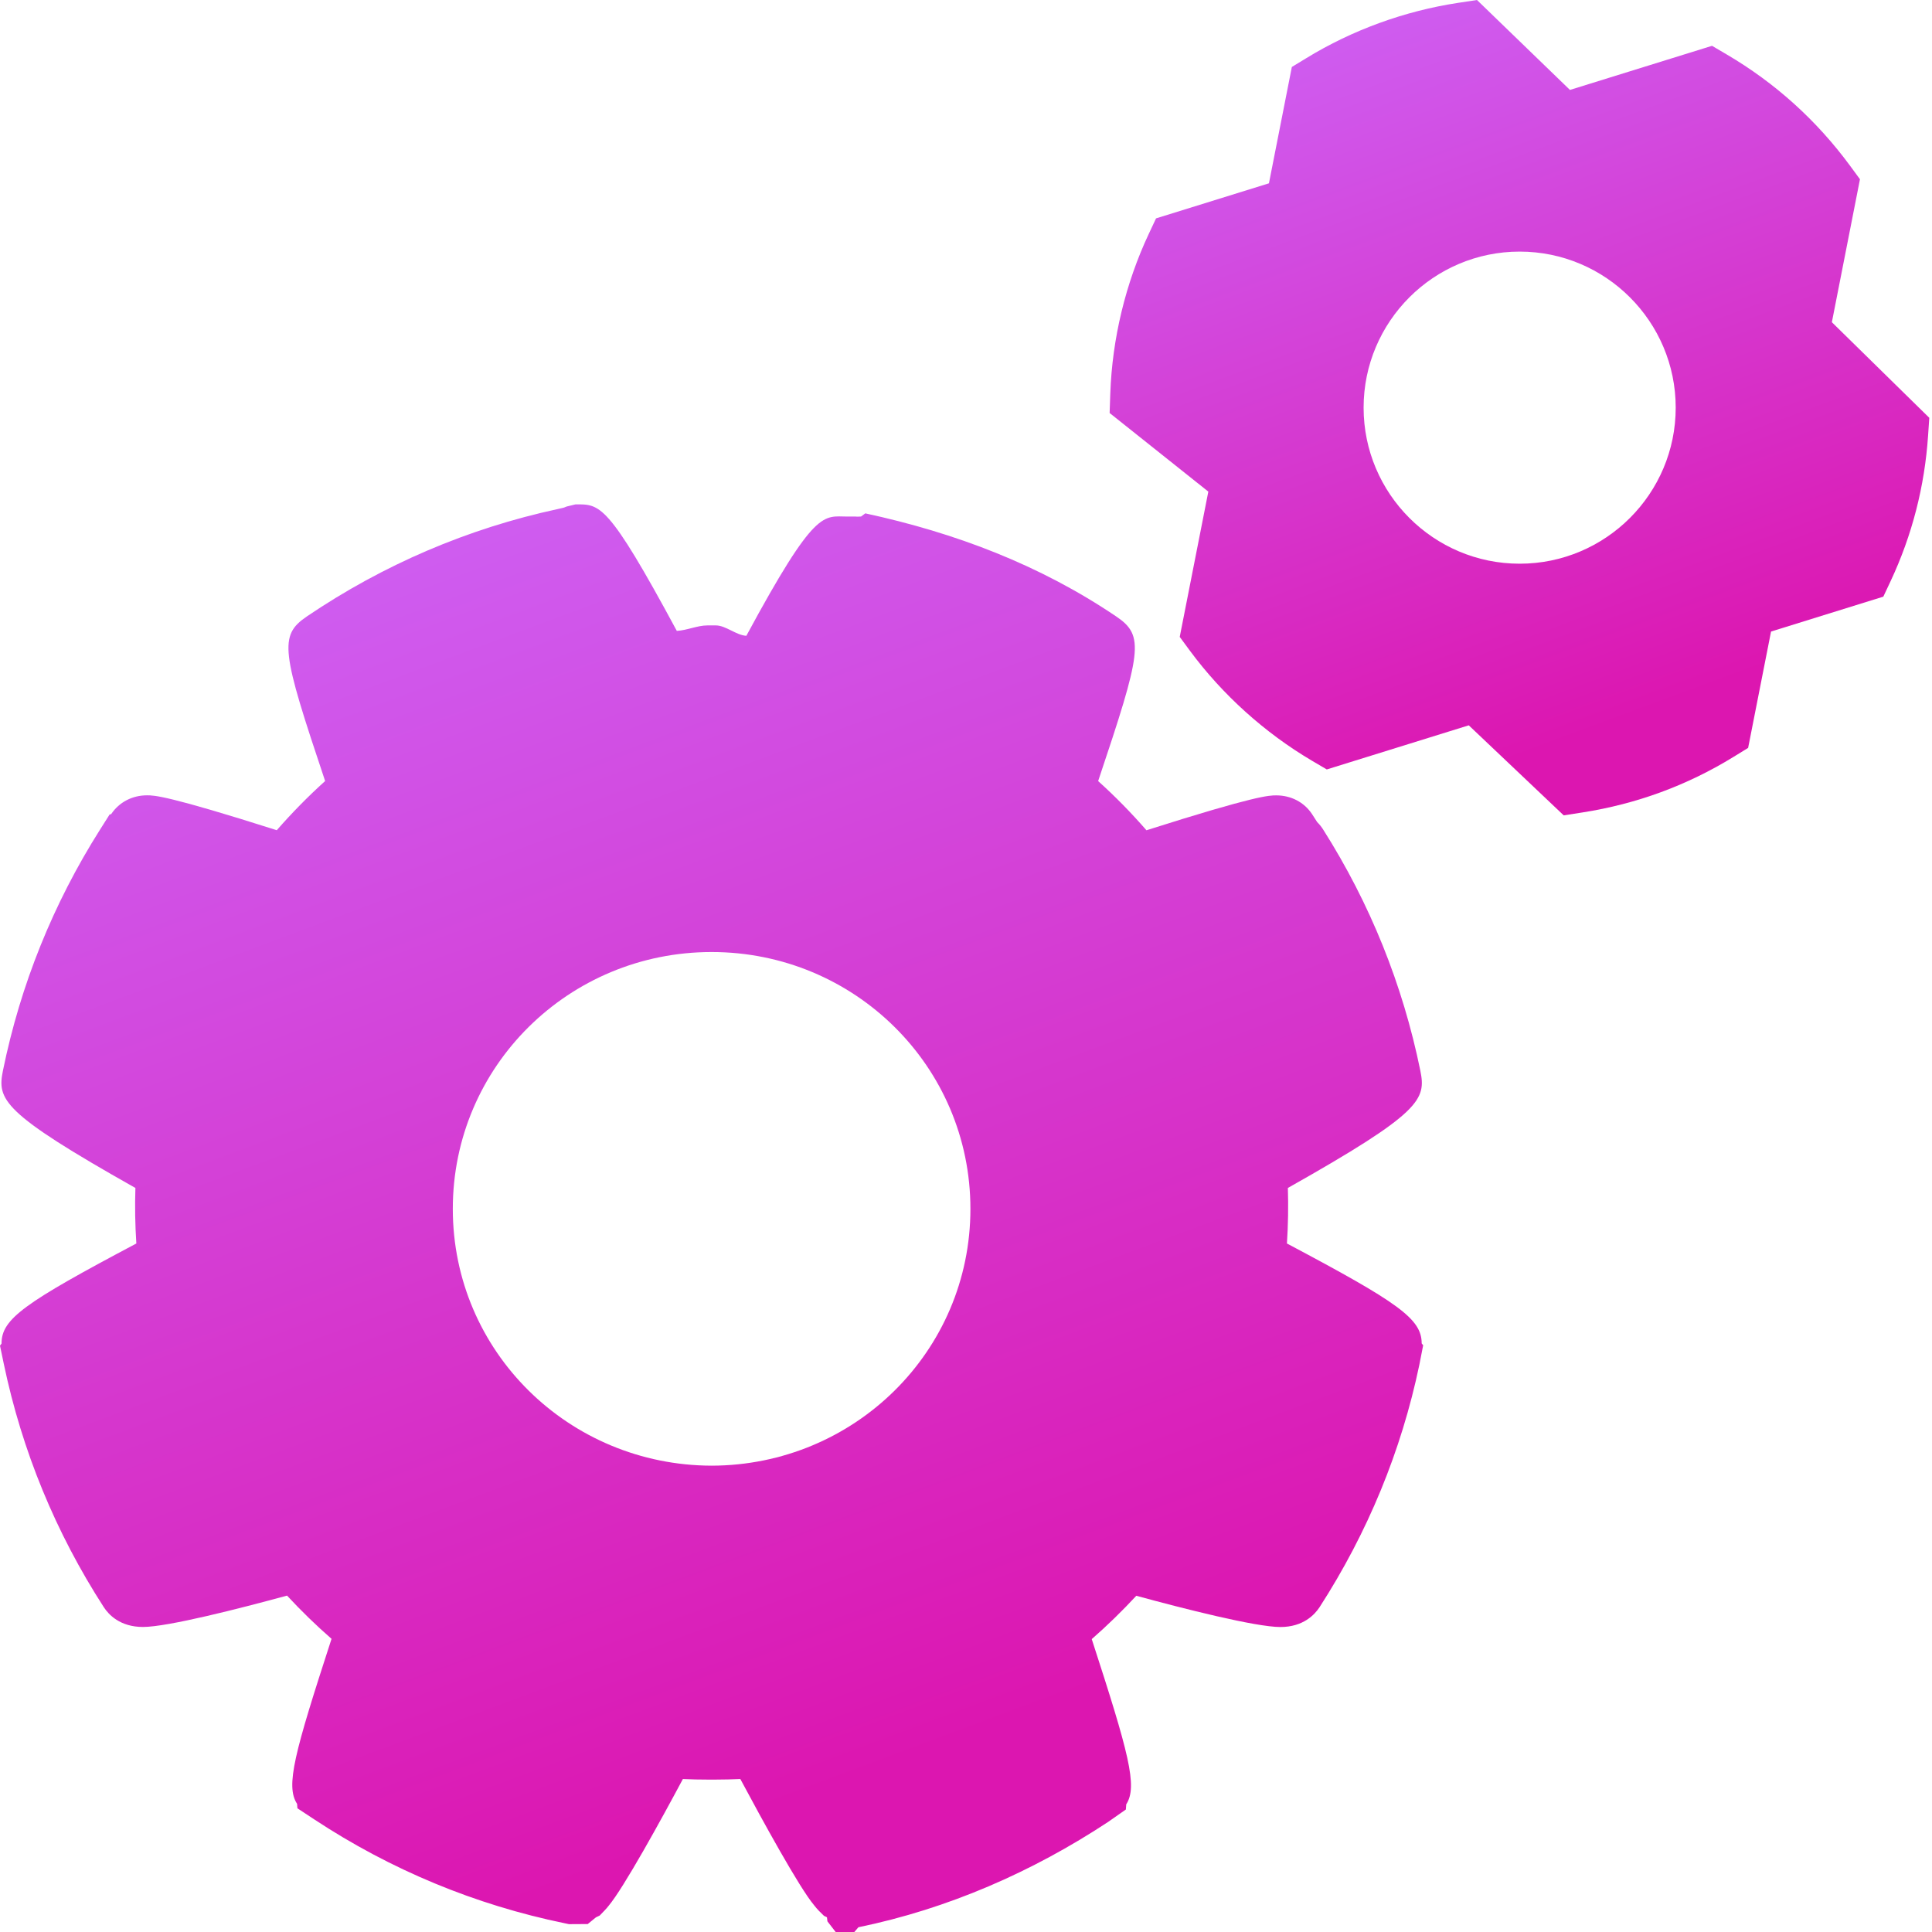 <svg width="35" height="35" viewBox="0 0 35 35" fill="none" xmlns="http://www.w3.org/2000/svg">
<path d="M25.755 24.337C25.755 23.891 25.334 23.598 23.314 22.527C23.336 22.19 23.341 21.855 23.331 21.521C25.758 20.153 25.837 19.919 25.73 19.393C25.413 17.84 24.821 16.37 23.971 15.029C23.944 14.986 23.908 14.938 23.862 14.893C23.831 14.843 23.799 14.793 23.766 14.744C23.623 14.531 23.387 14.409 23.12 14.409C22.99 14.409 22.757 14.409 20.769 15.041C20.494 14.725 20.202 14.427 19.894 14.15C20.683 11.797 20.739 11.518 20.223 11.169C18.837 10.232 17.307 9.653 15.676 9.3L15.598 9.358H15.576C15.553 9.358 15.53 9.362 15.506 9.358H15.431H15.356C14.915 9.358 14.78 9.185 13.521 11.518C13.335 11.508 13.149 11.33 12.967 11.33H12.898H12.816C12.633 11.33 12.448 11.419 12.261 11.429C11.004 9.096 10.868 9.137 10.427 9.137L10.278 9.173C10.253 9.178 10.229 9.194 10.204 9.199L10.108 9.221C8.476 9.573 6.946 10.229 5.561 11.166C5.045 11.515 5.101 11.795 5.89 14.149C5.583 14.426 5.29 14.724 5.014 15.04C3.027 14.408 2.793 14.408 2.664 14.408C2.397 14.408 2.161 14.531 2.017 14.744C2.017 14.746 2.015 14.748 2.014 14.749L1.986 14.755L1.813 15.028C0.963 16.371 0.371 17.84 0.054 19.392C-0.053 19.919 0.025 20.153 2.453 21.521C2.442 21.854 2.448 22.189 2.47 22.527C0.444 23.601 0.026 23.892 0.028 24.34L0 24.378L0.069 24.709C0.398 26.281 1.007 27.763 1.88 29.115C1.967 29.249 2.174 29.474 2.59 29.474C3.037 29.474 4.346 29.138 5.2 28.906C5.454 29.18 5.723 29.442 6.006 29.689C5.333 31.761 5.17 32.353 5.382 32.679L5.388 32.759L5.693 32.96C7.08 33.874 8.607 34.508 10.232 34.842L10.307 34.858L10.647 34.856L10.793 34.737C10.797 34.736 10.8 34.733 10.803 34.731L10.864 34.702L10.957 34.605C10.979 34.583 11.008 34.548 11.023 34.529C11.302 34.196 11.975 32.97 12.371 32.229C12.52 32.236 12.67 32.239 12.821 32.239L12.84 32.239L12.892 32.239L12.921 32.239H12.963C13.113 32.239 13.263 32.235 13.412 32.229C13.808 32.969 14.478 34.194 14.748 34.515C14.775 34.55 14.804 34.584 14.834 34.615L14.927 34.707L14.981 34.733C14.984 34.735 14.987 34.807 14.991 34.809L15.139 35H15.401H15.477L15.551 34.914C17.176 34.579 18.704 33.91 20.076 33.005L20.396 32.781L20.403 32.687C20.613 32.361 20.45 31.763 19.778 29.694C20.061 29.447 20.331 29.183 20.585 28.909C21.438 29.141 22.747 29.475 23.195 29.475C23.61 29.475 23.817 29.25 23.905 29.116C24.778 27.764 25.387 26.282 25.712 24.728L25.782 24.371L25.755 24.337ZM12.893 26.552C10.306 26.546 8.203 24.484 8.203 21.9C8.203 19.316 10.306 17.247 12.89 17.247H12.893C15.477 17.247 17.58 19.316 17.58 21.9C17.58 24.484 15.477 26.546 12.893 26.552Z" fill="url(#paint0_linear)"/>
<path d="M33.186 5.837L33.695 3.247L33.512 2.998C32.908 2.178 32.157 1.501 31.282 0.987L31.015 0.83L28.441 1.629L26.757 0L26.413 0.052C25.447 0.199 24.497 0.544 23.666 1.053L23.403 1.213L22.988 3.321L20.943 3.956L20.811 4.237C20.39 5.134 20.149 6.134 20.114 7.128L20.102 7.482L21.89 8.906L21.372 11.538L21.556 11.788C22.147 12.587 22.912 13.276 23.767 13.781L24.036 13.939L26.608 13.14L28.328 14.771L28.669 14.718C29.645 14.566 30.567 14.228 31.407 13.71L31.669 13.549L32.084 11.441L34.118 10.809L34.25 10.528C34.639 9.699 34.867 8.812 34.929 7.892L34.951 7.569L33.186 5.837ZM27.53 10.212C25.971 10.212 24.703 8.944 24.703 7.385C24.703 5.826 25.971 4.558 27.53 4.558C29.089 4.558 30.357 5.826 30.357 7.385C30.357 8.944 29.089 10.212 27.53 10.212Z" fill="url(#paint1_linear)"/>
<defs>
<linearGradient id="paint0_linear" x1="5.525" y1="9.137" x2="14.32" y2="32.673" gradientUnits="userSpaceOnUse">
<stop stop-color="#CE61F4"/>
<stop offset="1" stop-color="#DC16B0"/>
</linearGradient>
<linearGradient id="paint1_linear" x1="23.284" y1="1.70688e-07" x2="28.275" y2="13.469" gradientUnits="userSpaceOnUse">
<stop stop-color="#CE61F4"/>
<stop offset="1" stop-color="#DC16B0"/>
</linearGradient>
</defs>
</svg>

